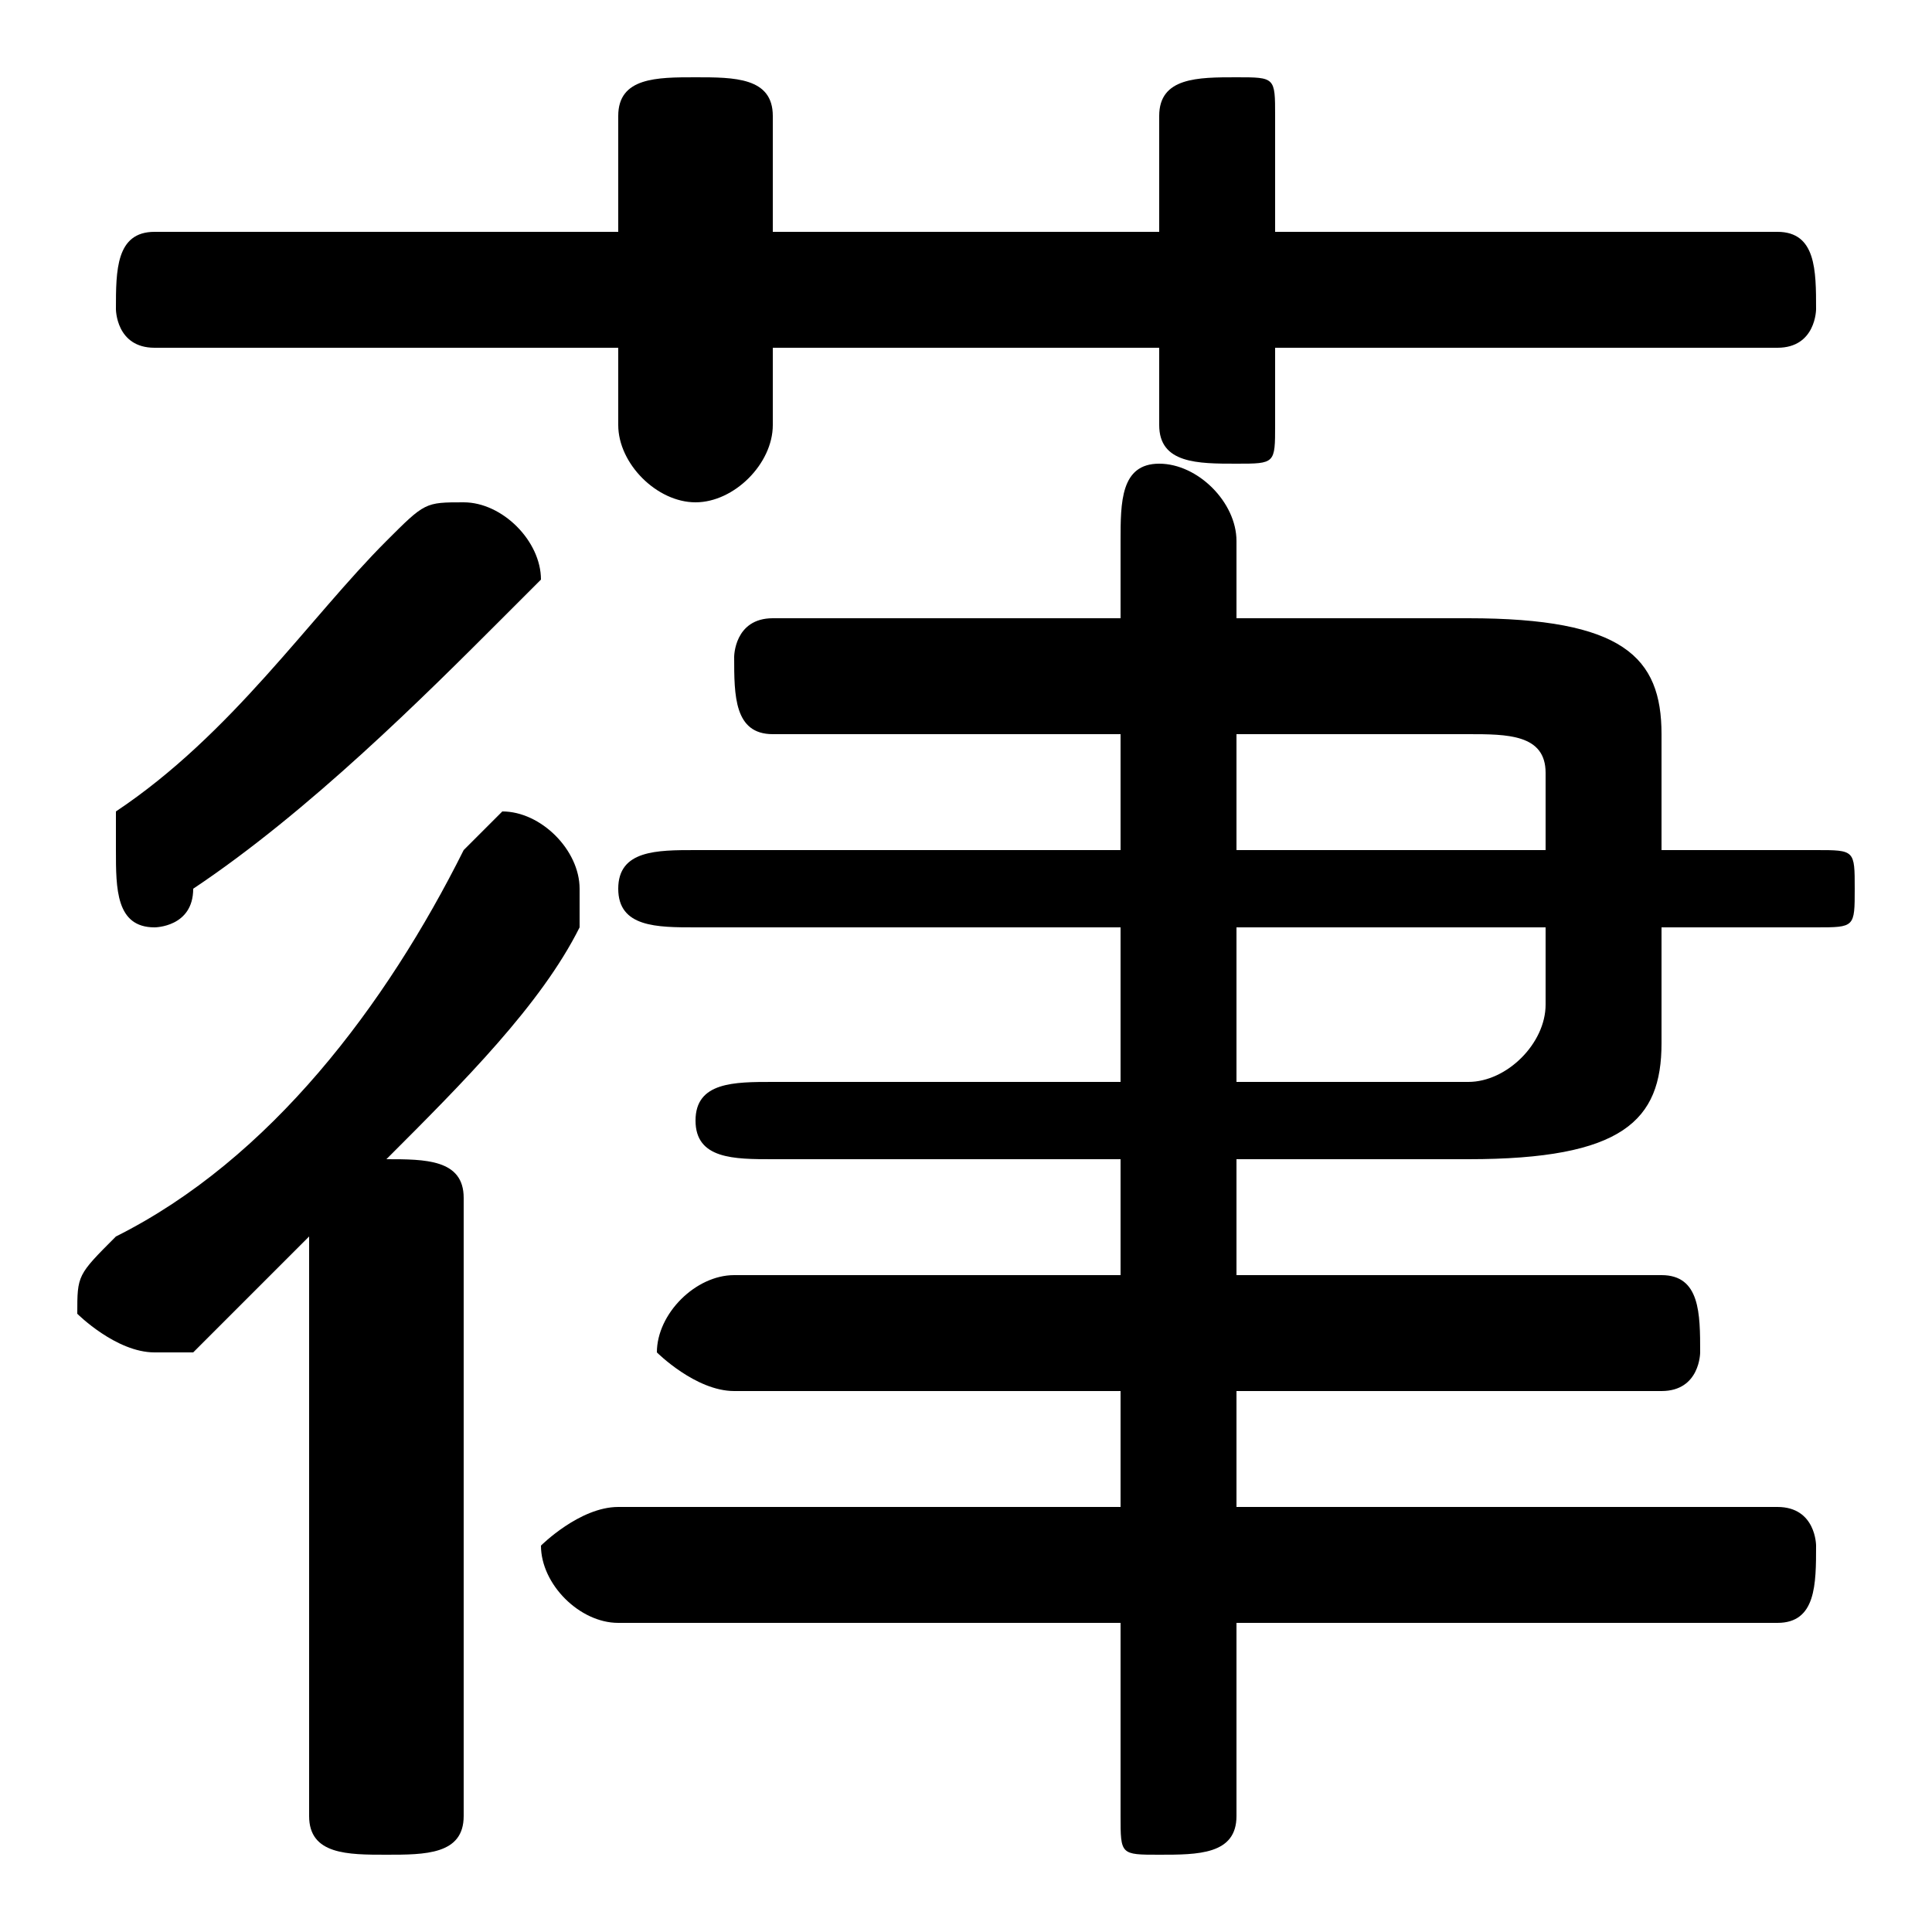 <svg xmlns="http://www.w3.org/2000/svg" viewBox="0 -44.0 50.0 50.0">
    <rect x="0" y="-44.0" width="50.0" height="50.0" fill="#808080" stroke="none"/>
    <g transform="scale(1, -1)">
        <!-- ボディの枠 -->
        <rect x="0" y="-6.0" width="50.0" height="50.0"
            stroke="white" fill="white"/>
        <!-- グリフ座標系の原点 -->
        <circle cx="0" cy="0" r="5" fill="white"/>
        <!-- グリフのアウトライン -->
        <g style="fill:black;stroke:#000000;stroke-width:0;stroke-linecap:round;stroke-linejoin:round;">
        <path d="M 29.0 16.0 L 20.0 16.0 C 19.0 16.0 18.0 16.0 18.0 15.0 C 18.0 14.0 19.0 14.0 20.0 14.0 L 29.0 14.0 L 29.0 11.0 L 19.0 11.0 C 18.0 11.0 17.0 10.0 17.0 9.0 C 17.0 9.0 18.0 8.0 19.0 8.0 L 29.0 8.0 L 29.0 5.0 L 16.0 5.0 C 15.0 5.0 14.0 4.0 14.0 4.0 C 14.0 3.0 15.0 2.0 16.0 2.0 L 29.0 2.0 L 29.0 -3.0 C 29.0 -4.0 29.0 -4.0 30.0 -4.0 C 31.0 -4.0 32.0 -4.0 32.0 -3.0 L 32.0 2.0 L 46.0 2.0 C 47.0 2.0 47.0 3.0 47.0 4.0 C 47.0 4.0 47.0 5.0 46.0 5.0 L 32.0 5.0 L 32.0 8.0 L 43.0 8.0 C 44.0 8.0 44.0 9.0 44.0 9.0 C 44.0 10.0 44.0 11.0 43.0 11.0 L 32.0 11.0 L 32.0 14.0 L 38.0 14.0 C 42.0 14.0 43.0 15.0 43.0 17.0 L 43.0 20.0 L 47.0 20.0 C 48.0 20.0 48.0 20.0 48.0 21.0 C 48.0 22.0 48.0 22.0 47.0 22.0 L 43.0 22.0 L 43.0 25.0 C 43.0 27.0 42.0 28.0 38.0 28.0 L 32.0 28.0 L 32.0 30.0 C 32.0 31.0 31.0 32.0 30.0 32.0 C 29.0 32.0 29.0 31.0 29.0 30.0 L 29.0 28.0 L 20.0 28.0 C 19.0 28.0 19.0 27.0 19.0 27.0 C 19.0 26.0 19.0 25.0 20.0 25.0 L 29.0 25.0 L 29.0 22.0 L 18.0 22.0 C 17.0 22.0 16.0 22.0 16.0 21.0 C 16.0 20.0 17.0 20.0 18.0 20.0 L 29.0 20.0 Z M 32.0 16.0 L 32.0 20.0 L 40.0 20.0 L 40.0 18.0 C 40.0 17.0 39.0 16.0 38.0 16.0 Z M 40.0 22.0 L 32.0 22.0 L 32.0 25.0 L 38.0 25.0 C 39.0 25.0 40.0 25.0 40.0 24.0 Z M 30.0 38.0 L 20.0 38.0 L 20.0 41.0 C 20.0 42.0 19.0 42.0 18.0 42.0 C 17.0 42.0 16.0 42.0 16.0 41.0 L 16.0 38.0 L 4.0 38.0 C 3.0 38.0 3.0 37.0 3.0 36.0 C 3.0 36.0 3.0 35.0 4.0 35.0 L 16.0 35.0 L 16.0 33.0 C 16.0 32.0 17.0 31.0 18.0 31.0 C 19.0 31.0 20.0 32.0 20.0 33.0 L 20.0 35.0 L 30.0 35.0 L 30.0 33.0 C 30.0 32.0 31.0 32.0 32.0 32.0 C 33.0 32.0 33.0 32.0 33.0 33.0 L 33.0 35.0 L 46.0 35.0 C 47.0 35.0 47.0 36.0 47.0 36.0 C 47.0 37.0 47.0 38.0 46.0 38.0 L 33.0 38.0 L 33.0 41.0 C 33.0 42.0 33.0 42.0 32.0 42.0 C 31.0 42.0 30.0 42.0 30.0 41.0 Z M 8.0 -3.0 C 8.0 -4.0 9.0 -4.0 10.0 -4.0 C 11.0 -4.0 12.0 -4.0 12.0 -3.0 L 12.0 13.0 C 12.0 14.0 11.0 14.0 10.0 14.0 C 12.0 16.0 14.0 18.0 15.0 20.0 C 15.0 20.0 15.0 21.0 15.0 21.0 C 15.0 22.0 14.0 23.0 13.0 23.0 C 13.0 23.0 12.0 22.0 12.0 22.0 C 10.0 18.0 7.0 14.0 3.0 12.0 C 2.0 11.0 2.0 11.0 2.0 10.0 C 2.0 10.0 3.0 9.0 4.0 9.0 C 4.0 9.0 5.0 9.0 5.0 9.0 C 6.0 10.0 7.0 11.0 8.0 12.0 Z M 10.0 30.0 C 8.0 28.0 6.0 25.0 3.0 23.0 C 3.0 23.0 3.0 22.0 3.0 22.0 C 3.0 21.0 3.0 20.0 4.0 20.0 C 4.0 20.0 5.0 20.0 5.0 21.0 C 8.0 23.0 11.0 26.0 13.0 28.0 C 13.0 28.0 14.0 29.0 14.0 29.0 C 14.0 30.0 13.0 31.0 12.0 31.0 C 11.0 31.0 11.0 31.0 10.0 30.0 Z"/>
    </g>
    </g>
</svg>
